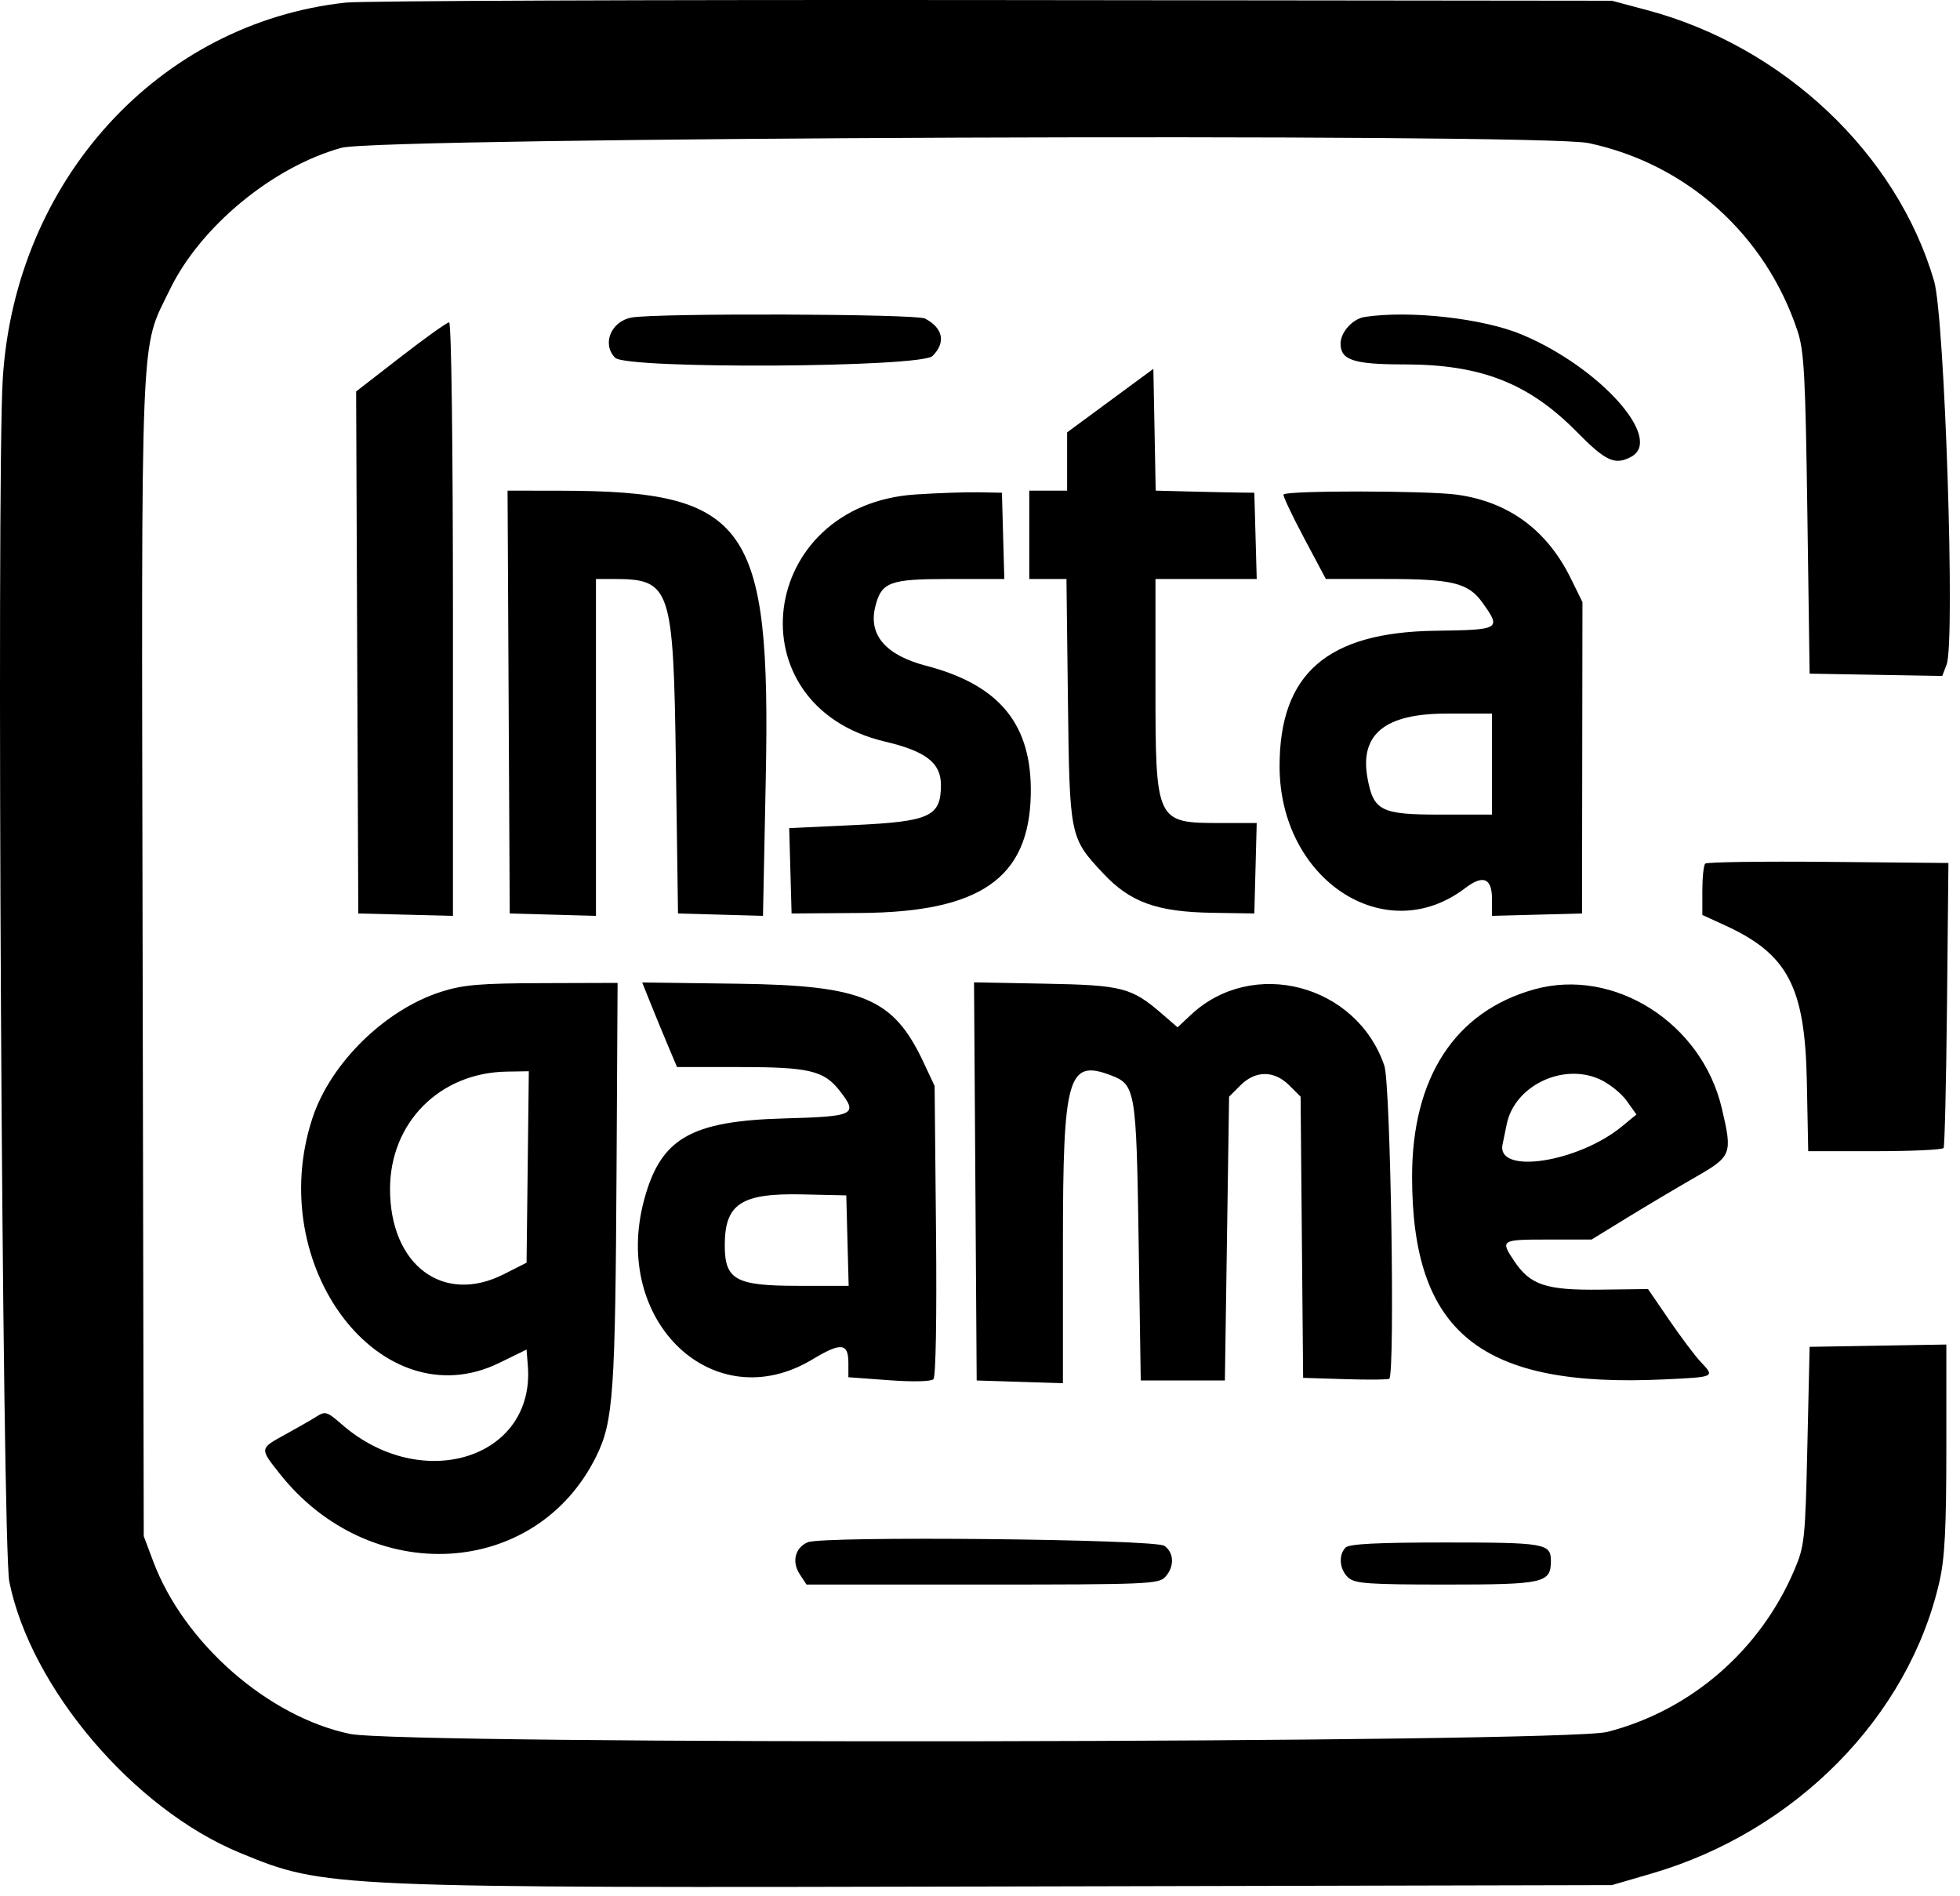 <svg  viewBox="0 0 182 176" fill="none" xmlns="http://www.w3.org/2000/svg">
<path fill-rule="evenodd" clip-rule="evenodd" d="M32.098 0.242C14.723 2.136 1.385 16.779 0.255 35.2C-0.338 44.871 0.201 143.574 0.866 146.855C2.864 156.728 12.414 167.954 22.27 172.018C30.201 175.288 30.23 175.289 94.598 175.144L149.676 175.019L153.361 173.946C166.727 170.053 177.237 159.391 180.095 146.827C180.589 144.653 180.731 141.895 180.731 134.43V124.83L174.383 124.937L168.036 125.044L167.828 134.224C167.63 142.944 167.57 143.521 166.625 145.747C163.452 153.224 156.994 158.815 149.243 160.797C145.182 161.836 37.37 162.005 32.489 160.98C24.877 159.382 17.074 152.539 14.229 144.966L13.348 142.622L13.245 88.8C13.131 28.997 12.981 32.657 15.777 26.876C18.598 21.042 25.327 15.487 31.708 13.722C35.256 12.741 143.035 12.334 147.514 13.285C156.63 15.221 163.941 21.79 166.905 30.708C167.528 32.585 167.645 34.732 167.827 47.7L168.036 62.544L174.194 62.652L180.352 62.759L180.76 61.686C181.568 59.561 180.583 29.474 179.595 26.091C176.139 14.258 165.609 4.318 152.955 0.942L149.676 0.068L92.254 0.006C60.672 -0.028 33.602 0.078 32.098 0.242ZM58.661 29.479C56.736 29.819 55.86 31.954 57.126 33.219C58.192 34.285 85.512 34.13 86.59 33.052C87.848 31.794 87.58 30.462 85.89 29.572C85.065 29.138 61.058 29.056 58.661 29.479ZM126.731 29.425C125.605 29.596 124.481 30.836 124.481 31.906C124.481 33.435 125.703 33.833 130.398 33.833C137.534 33.833 141.967 35.573 146.456 40.135C149.104 42.826 149.96 43.216 151.46 42.413C154.525 40.773 148.579 34.114 141.328 31.067C137.739 29.559 130.911 28.791 126.731 29.425ZM37.209 33.136L33.069 36.345L33.169 60.577L33.27 84.81L37.665 84.92L42.059 85.031V57.479C42.059 41.227 41.914 29.927 41.704 29.927C41.509 29.927 39.486 31.371 37.209 33.136ZM103.094 37.194L99.09 40.142V42.847V45.552H97.333H95.575V49.654V53.755H97.301H99.028L99.164 64.986C99.32 77.712 99.33 77.765 102.429 81.078C104.946 83.769 107.421 84.665 112.567 84.747L116.473 84.81L116.584 80.611L116.695 76.411H113.336C107.313 76.411 107.294 76.369 107.294 63.54V53.755H111.995H116.696L116.585 49.751L116.473 45.747L114.911 45.728C114.051 45.718 111.991 45.674 110.331 45.63L107.314 45.552L107.206 39.899L107.098 34.246L103.094 37.194ZM47.231 65.181L47.333 84.81L51.336 84.921L55.34 85.032V69.394V53.755H56.941C62.302 53.755 62.53 54.428 62.762 70.943L62.958 84.81L66.903 84.92L70.849 85.031L71.108 72.225C71.585 48.633 69.415 45.587 52.114 45.56L47.13 45.552L47.231 65.181ZM85.028 45.907C70.331 46.866 68.005 65.51 82.166 68.848C85.977 69.747 87.372 70.826 87.372 72.877C87.372 75.804 86.361 76.273 79.344 76.601L73.283 76.885L73.394 80.848L73.504 84.81L79.95 84.763C91.025 84.683 95.555 81.527 95.715 73.78C95.85 67.29 92.855 63.601 86 61.811C82.234 60.828 80.617 58.944 81.278 56.311C81.85 54.032 82.597 53.755 88.167 53.755H93.258L93.147 49.751L93.036 45.747L90.887 45.706C89.706 45.683 87.069 45.773 85.028 45.907ZM119.187 45.905C119.097 45.991 119.943 47.792 121.068 49.907L123.114 53.751L128.693 53.753C134.891 53.755 136.349 54.115 137.666 55.964C139.419 58.426 139.332 58.477 133.27 58.562C123.24 58.701 118.817 62.551 118.818 71.138C118.82 81.679 128.627 88.119 136.053 82.455C137.73 81.177 138.544 81.517 138.544 83.498V85.032L142.723 84.921L146.902 84.81L146.922 70.357L146.942 55.904L145.873 53.726C143.656 49.213 140.108 46.597 135.294 45.928C132.563 45.548 119.58 45.529 119.187 45.905ZM138.544 70.943V75.63H133.689C128.254 75.63 127.552 75.281 126.992 72.296C126.223 68.198 128.566 66.255 134.277 66.255H138.544V70.943ZM158.341 80.182C158.195 80.328 158.075 81.46 158.075 82.698V84.948L160.172 85.908C166.003 88.577 167.602 91.612 167.776 100.337L167.906 106.88H174.1C177.507 106.88 180.377 106.746 180.478 106.583C180.579 106.419 180.721 100.399 180.794 93.204L180.926 80.122L169.767 80.019C163.629 79.962 158.488 80.035 158.341 80.182ZM40.993 92.07C35.773 93.724 30.711 98.676 29.022 103.78C24.465 117.552 35.388 131.894 46.356 126.539L48.895 125.299L49.014 126.809C49.694 135.431 39.115 138.722 31.686 132.2C30.4 131.07 30.192 131.005 29.426 131.496C28.962 131.793 27.66 132.541 26.532 133.159C24.082 134.501 24.091 134.442 25.977 136.826C34.357 147.419 49.773 146.569 55.368 135.204C56.956 131.978 57.136 129.417 57.252 108.345L57.347 91.255L50.387 91.277C44.581 91.295 43.023 91.427 40.993 92.07ZM60.384 93.09C60.798 94.122 61.526 95.889 62.001 97.017L62.866 99.068H68.686C75.082 99.068 76.496 99.397 77.931 101.221C79.722 103.499 79.42 103.654 72.821 103.838C64.124 104.082 61.357 105.686 59.817 111.377C56.754 122.691 66.273 131.73 75.439 126.211C78.094 124.612 78.778 124.679 78.778 126.541V127.867L82.54 128.143C84.793 128.308 86.45 128.27 86.673 128.048C86.898 127.822 86.993 122.402 86.915 114.251L86.786 100.825L85.762 98.643C82.965 92.678 80.156 91.487 68.522 91.332L59.633 91.214L60.384 93.09ZM90.569 109.686L90.692 128.169L94.696 128.295L98.7 128.42L98.701 115.404C98.703 99.938 99.165 98.318 103.144 99.831C105.441 100.704 105.518 101.162 105.731 115.261L105.926 128.169H109.833H113.739L113.934 114.994L114.129 101.819L115.18 100.769C116.582 99.367 118.317 99.367 119.72 100.769L120.77 101.819L120.887 114.871L121.004 127.923L124.925 128.046C127.082 128.114 128.919 128.096 129.007 128.006C129.552 127.456 129.127 100.648 128.547 98.944C125.968 91.376 116.304 88.845 110.566 94.235L109.347 95.381L107.9 94.129C105.066 91.68 104.221 91.462 97.014 91.327L90.446 91.203L90.569 109.686ZM142.459 91.858C135.115 93.911 131.122 100.032 131.122 109.234C131.122 123.752 137.497 128.876 154.559 128.067C159.286 127.843 159.258 127.856 157.914 126.433C157.396 125.884 156.085 124.14 155.001 122.557L153.029 119.679L148.618 119.735C143.567 119.799 142.095 119.311 140.602 117.076C139.297 115.123 139.361 115.083 143.752 115.083H147.79L151.077 113.066C152.885 111.956 155.726 110.268 157.391 109.313C160.816 107.35 160.887 107.166 159.88 102.886C158.014 94.956 149.855 89.791 142.459 91.858ZM49 108.345L48.895 117.232L46.774 118.306C41.151 121.154 36.217 117.458 36.217 110.396C36.217 104.231 40.824 99.593 47.047 99.492L49.105 99.458L49 108.345ZM148.543 100.203C149.424 100.602 150.552 101.502 151.05 102.202L151.955 103.473L150.621 104.57C146.525 107.936 138.94 109.087 139.523 106.253C139.629 105.739 139.806 104.881 139.916 104.348C140.651 100.803 145.128 98.652 148.543 100.203ZM78.693 115.181L78.804 119.38H74.125C68.297 119.38 67.3 118.828 67.3 115.603C67.3 111.77 68.83 110.766 74.481 110.891L78.583 110.982L78.693 115.181ZM75.004 143.188C73.826 143.691 73.5 144.994 74.262 146.157L74.89 147.115H91.226C106.557 147.115 107.603 147.071 108.21 146.4C109.069 145.45 109.029 144.155 108.12 143.518C107.229 142.895 76.41 142.587 75.004 143.188ZM124.95 143.677C124.259 144.367 124.379 145.73 125.195 146.468C125.813 147.027 127.042 147.115 134.314 147.115C143.374 147.115 144.012 146.97 144.012 144.916C144.012 143.304 143.464 143.208 134.247 143.208C127.901 143.208 125.287 143.34 124.95 143.677Z" fill="black"/>
</svg>
